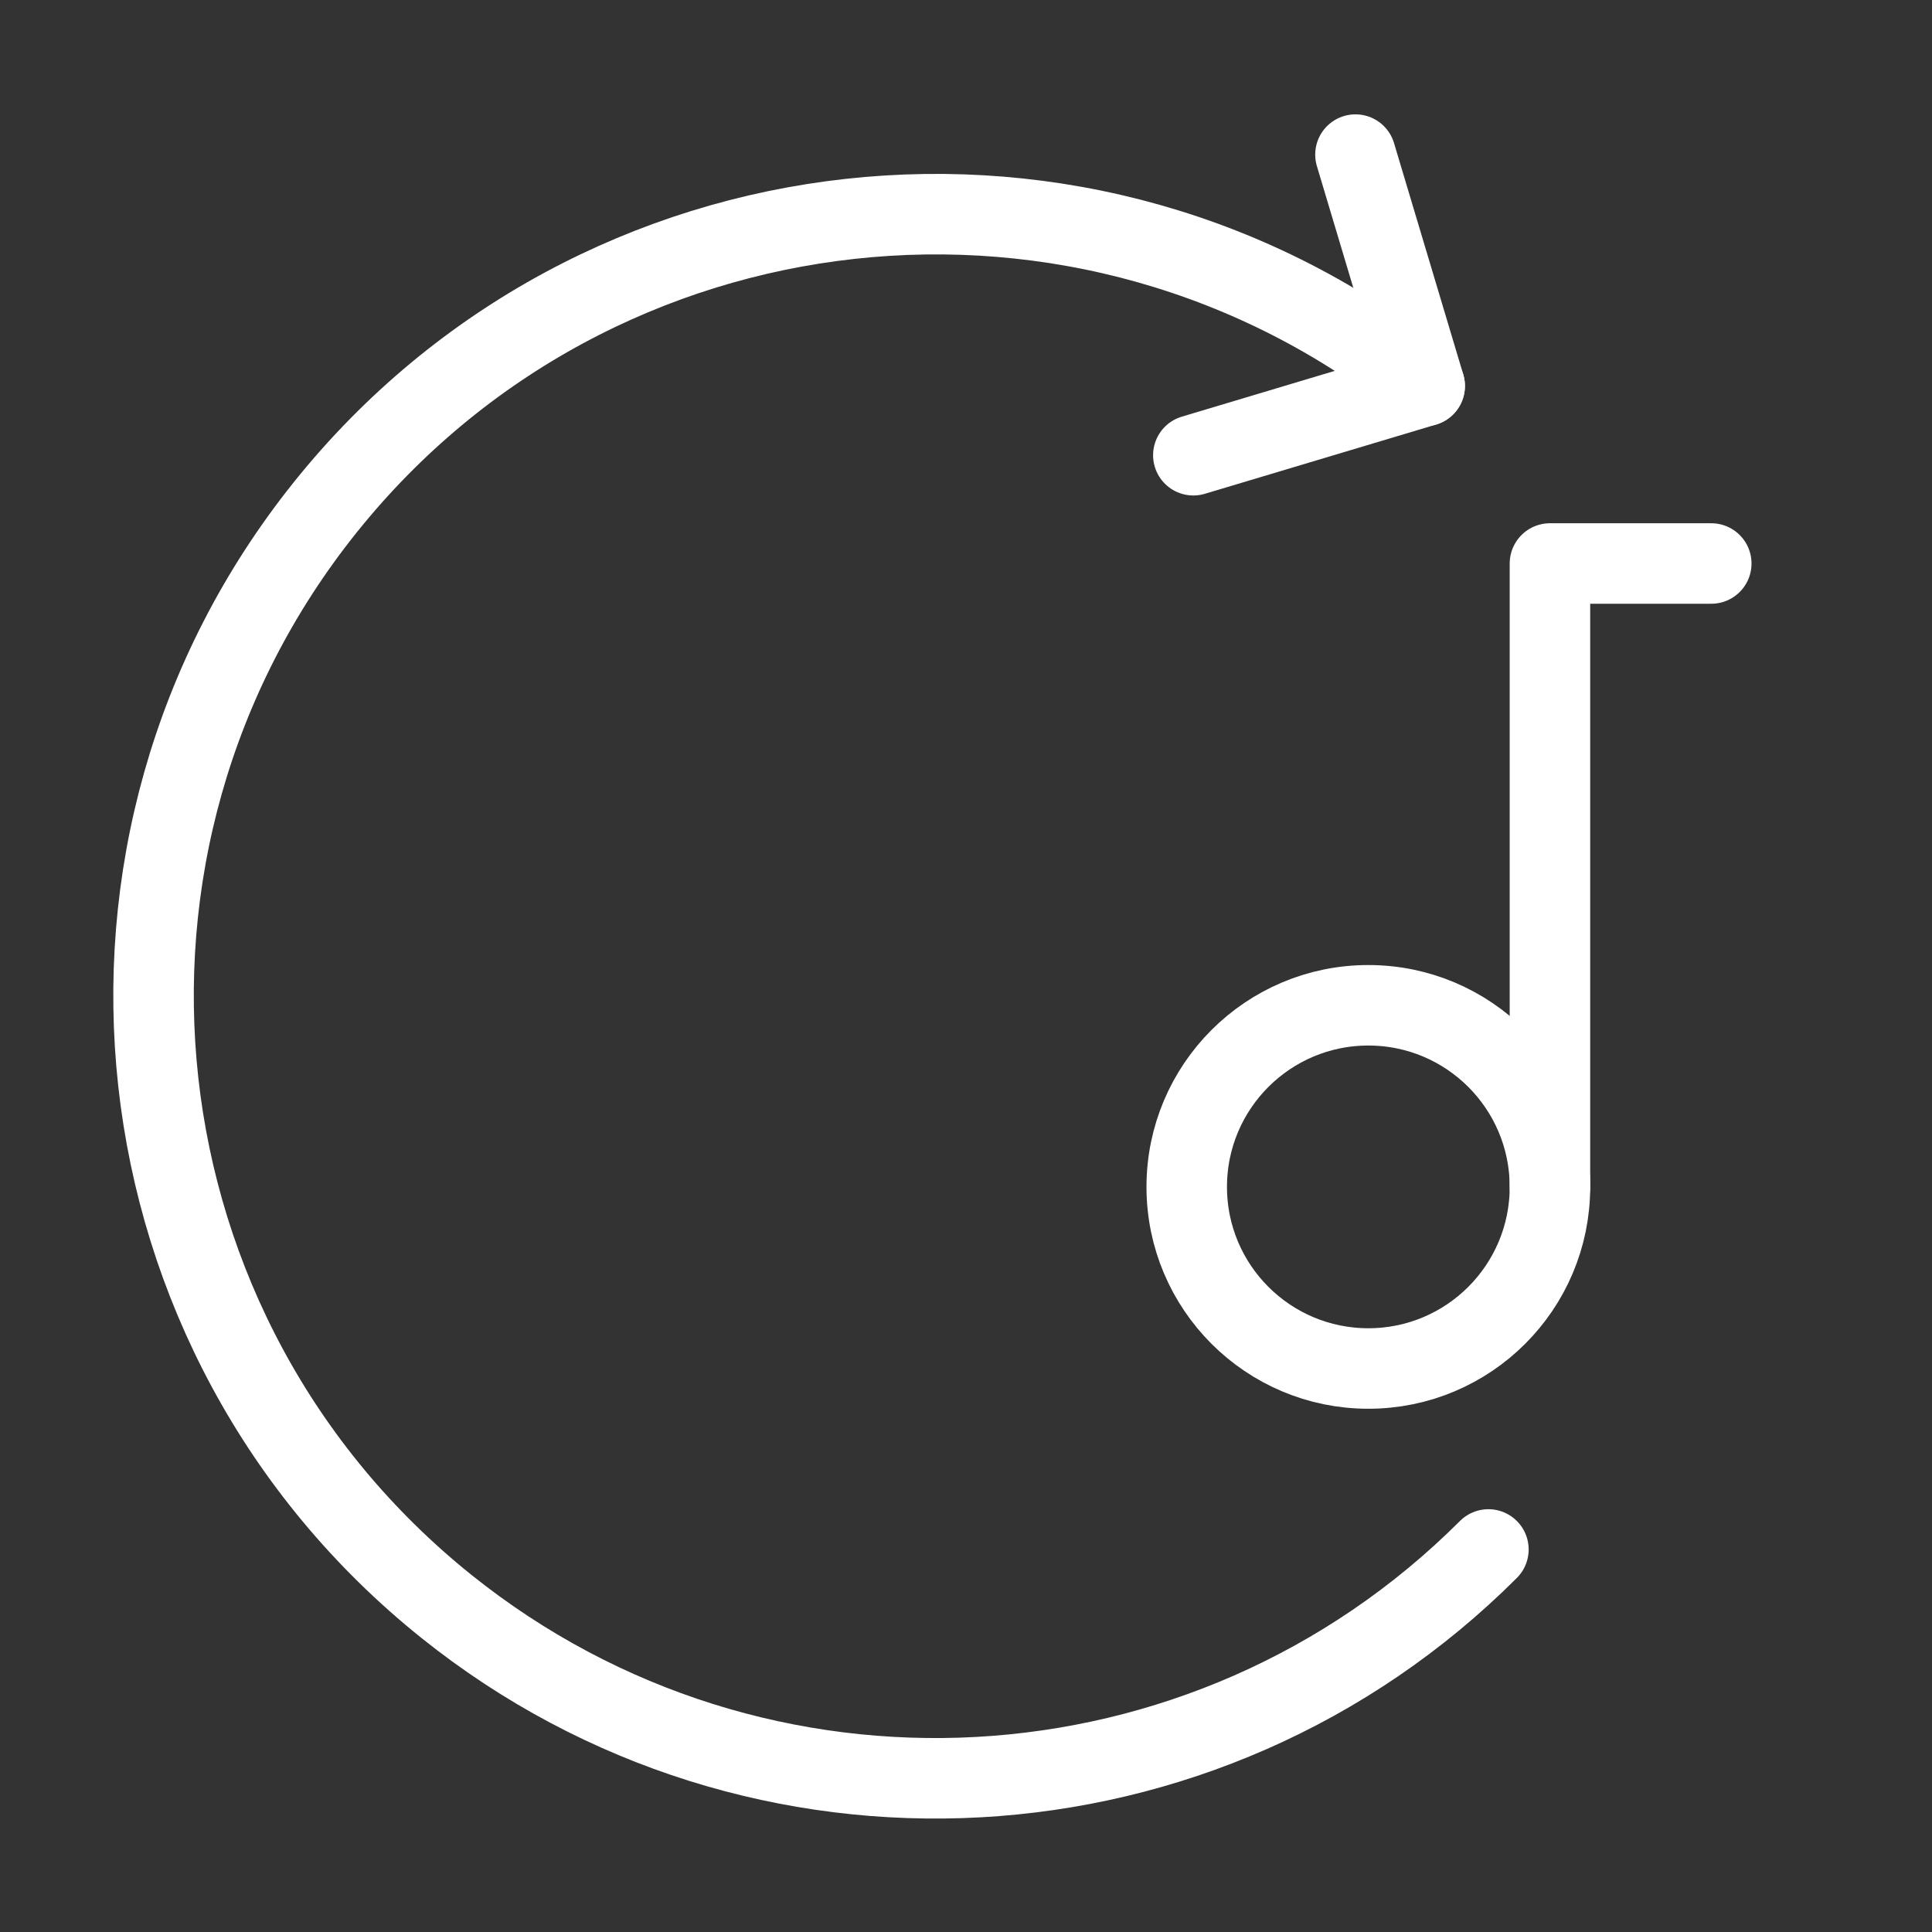 <?xml version="1.0" encoding="UTF-8"?><svg id="b" xmlns="http://www.w3.org/2000/svg" viewBox="0 0 48 48"><rect x="0" y="0" width="48" height="48" fill="#333333" stroke="none"/><defs><style>.c{stroke-width:2px;fill:none;stroke:#fff;stroke-linecap:round;stroke-linejoin:round;}</style></defs><path class="c" d="m35.396,9.589c-8.374-6.71-20.602-5.362-27.313,3.012-6.71,8.374-5.362,20.602,3.012,27.313,7.729,6.193,18.879,5.582,25.884-1.418"/><g><circle class="c" cx="33.996" cy="29.488" r="4.512"/><polyline class="c" points="38.508 29.488 38.508 14 42.516 14"/></g><polyline class="c" points="33.676 3.841 35.396 9.589 29.648 11.31"/></svg>